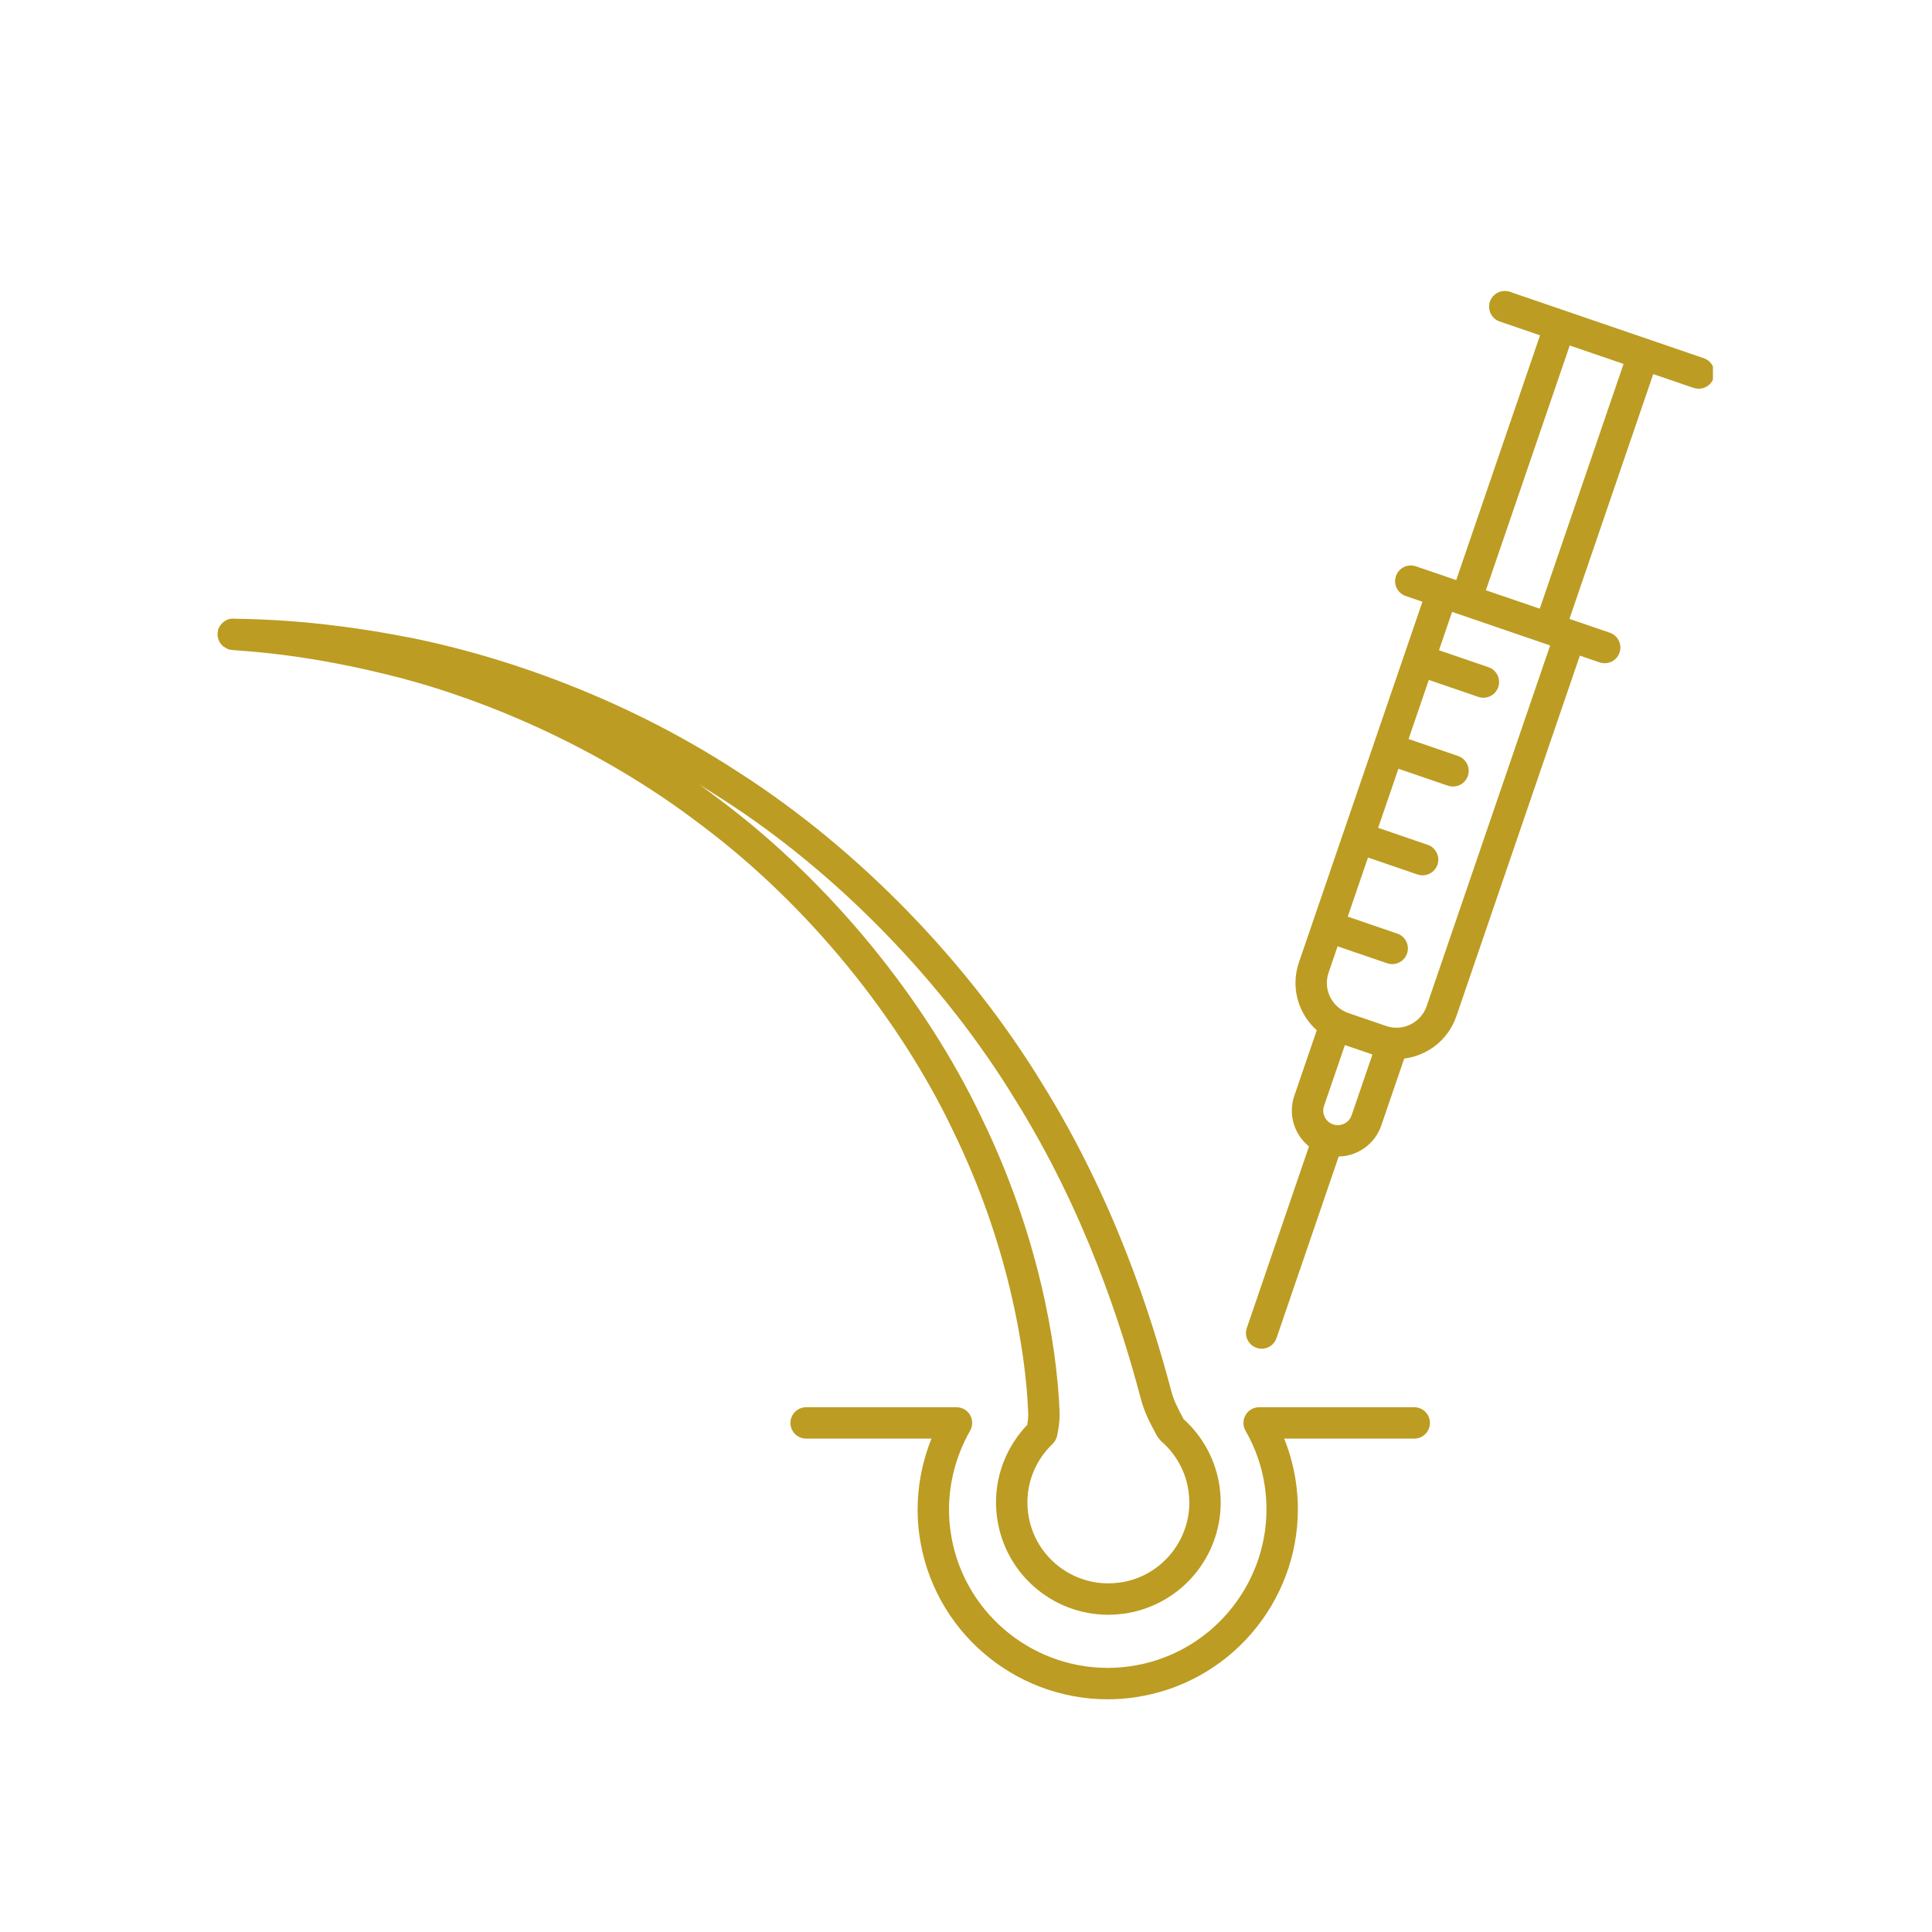 <svg xmlns="http://www.w3.org/2000/svg" xmlns:xlink="http://www.w3.org/1999/xlink" width="500" zoomAndPan="magnify" viewBox="0 0 375 375" height="500" preserveAspectRatio="xMidYMid meet" version="1.0"><defs><clipPath id="dd50753e75"><path d="M 42.23 56.477 L 332.48 56.477 L 332.48 329.832 L 42.23 329.832 Z M 42.23 56.477 " clip-rule="nonzero"/></clipPath></defs><g clip-path="url(#dd50753e75)"><path fill="#bc9c22" d="M 199.574 274.246 C 199.582 274.305 199.582 274.41 199.582 274.523 C 199.582 275.199 199.512 275.859 199.391 276.559 C 195.613 280.512 193.324 285.855 193.324 291.605 C 193.324 292.594 193.391 293.605 193.543 294.645 C 195.059 305.535 204.383 313.422 215.102 313.422 C 216.109 313.422 217.109 313.348 218.105 313.223 C 229.055 311.691 236.934 302.363 236.934 291.648 C 236.934 290.641 236.863 289.633 236.727 288.629 C 235.988 283.336 233.398 278.758 229.738 275.453 C 228.613 273.344 227.832 271.902 227.305 269.859 C 223.516 255.594 216.336 232.789 202.062 209.961 C 188.035 187.062 166.949 164.98 143.297 149.855 C 119.793 134.504 94.711 126.371 76.027 123.098 C 66.73 121.426 59.055 120.707 53.695 120.387 C 51.012 120.227 48.91 120.164 47.488 120.133 C 46.773 120.121 46.227 120.113 45.898 120.109 C 45.82 120.105 45.75 120.102 45.703 120.102 C 45.578 120.086 45.438 120.078 45.285 120.082 L 45.285 120.07 L 45.277 120.07 C 45.156 120.07 45.035 120.078 44.914 120.094 C 44.898 120.094 44.883 120.098 44.867 120.098 C 44.48 120.113 44.105 120.258 43.766 120.473 C 43.531 120.605 43.312 120.766 43.125 120.957 C 42.973 121.109 42.84 121.277 42.727 121.453 C 42.477 121.797 42.328 122.133 42.324 122.355 C 42.32 122.371 42.316 122.391 42.316 122.41 C 42.262 122.637 42.23 122.875 42.23 123.113 L 42.23 123.117 C 42.23 123.121 42.23 123.129 42.23 123.133 L 42.23 123.141 C 42.23 123.156 42.23 123.172 42.23 123.184 C 42.23 123.172 42.23 123.16 42.23 123.145 C 42.223 123.34 42.242 123.461 42.262 123.543 C 42.254 123.488 42.246 123.422 42.242 123.352 C 42.246 123.422 42.258 123.496 42.27 123.566 C 42.27 123.566 42.27 123.57 42.27 123.574 C 42.273 123.613 42.281 123.652 42.289 123.691 C 42.293 123.707 42.297 123.723 42.301 123.742 C 42.301 123.742 42.301 123.742 42.301 123.746 C 42.477 124.586 42.945 125.121 43.246 125.387 C 43.273 125.438 43.367 125.523 43.773 125.738 C 44.215 126 44.422 126.07 44.539 126.09 C 44.609 126.105 44.664 126.113 44.703 126.113 C 44.668 126.109 44.633 126.102 44.598 126.094 C 44.613 126.094 44.633 126.094 44.648 126.094 C 44.691 126.09 44.727 126.09 44.777 126.113 C 44.828 126.109 44.867 126.109 44.938 126.145 C 44.895 126.141 44.855 126.137 44.816 126.129 L 44.816 126.133 C 44.859 126.137 44.902 126.145 44.945 126.152 C 44.949 126.152 44.949 126.152 44.949 126.152 C 44.961 126.152 44.977 126.152 44.988 126.156 C 46.172 126.297 48.762 126.371 53.738 126.969 C 58.824 127.578 65.938 128.691 74.418 130.754 C 91.949 134.91 115.387 144.273 136.102 160.133 C 156.977 175.738 174.66 197.801 184.953 219.414 C 195.539 241.047 199.098 261.797 199.574 274.246 Z M 139.777 155.273 C 138.43 154.242 137.074 153.242 135.707 152.262 C 137.141 153.141 138.57 154.043 139.992 154.969 C 162.793 169.523 183.367 191.066 196.883 213.172 C 210.707 235.254 217.711 257.453 221.41 271.402 C 222.203 274.457 223.449 276.578 224.617 278.797 L 225.332 279.695 C 228.156 282.117 230.141 285.492 230.695 289.457 C 230.797 290.188 230.848 290.926 230.848 291.648 C 230.848 299.348 225.156 306.094 217.301 307.184 C 216.559 307.277 215.816 307.328 215.102 307.328 C 207.398 307.328 200.656 301.645 199.574 293.789 C 199.461 293.039 199.418 292.32 199.418 291.605 C 199.418 287.23 201.262 283.168 204.301 280.262 C 204.742 279.836 205.047 279.301 205.176 278.715 C 205.453 277.422 205.672 276.035 205.668 274.523 C 205.672 274.367 205.668 274.219 205.668 274.059 C 205.137 260.719 201.445 239.285 190.434 216.762 C 179.676 194.219 161.488 171.531 139.777 155.273 Z M 42.27 123.566 C 42.266 123.559 42.262 123.551 42.262 123.543 C 42.273 123.633 42.289 123.703 42.301 123.754 L 42.301 123.746 C 42.297 123.727 42.293 123.707 42.289 123.691 C 42.281 123.648 42.273 123.605 42.27 123.566 Z M 44.766 126.113 C 44.75 126.113 44.727 126.113 44.703 126.113 C 44.738 126.121 44.777 126.125 44.816 126.129 C 44.801 126.125 44.789 126.121 44.777 126.113 C 44.773 126.113 44.773 126.113 44.766 126.113 Z M 274.5 273.141 L 244.402 273.141 C 243.312 273.141 242.312 273.715 241.77 274.656 C 241.219 275.598 241.219 276.758 241.754 277.703 C 243.691 281.074 244.988 284.781 245.523 288.676 C 245.727 290.109 245.816 291.539 245.824 292.945 C 245.824 308.047 234.641 321.305 219.254 323.438 C 217.816 323.641 216.391 323.734 214.984 323.734 C 199.875 323.742 186.621 312.555 184.492 297.18 C 184.297 295.789 184.203 294.402 184.203 293.027 C 184.203 287.648 185.637 282.359 188.301 277.703 C 188.836 276.758 188.836 275.598 188.289 274.656 C 187.746 273.715 186.746 273.141 185.656 273.141 L 156.473 273.141 C 154.793 273.141 153.422 274.508 153.422 276.191 C 153.422 277.871 154.793 279.234 156.473 279.234 L 180.801 279.234 C 179.039 283.59 178.109 288.273 178.109 293.027 C 178.109 294.684 178.223 296.352 178.457 298.016 C 181.027 316.453 196.855 329.824 214.984 329.832 C 216.672 329.832 218.379 329.715 220.094 329.473 C 238.539 326.891 251.91 311.074 251.918 292.945 C 251.918 291.258 251.797 289.551 251.555 287.84 C 251.145 284.859 250.367 281.973 249.258 279.234 L 274.5 279.234 C 276.18 279.234 277.551 277.871 277.551 276.191 C 277.551 274.508 276.18 273.141 274.5 273.141 Z M 330.699 69.527 L 307.719 61.66 L 303.781 60.309 C 303.777 60.309 303.773 60.309 303.773 60.309 L 293.07 56.641 C 291.477 56.102 289.742 56.941 289.195 58.535 C 288.656 60.129 289.5 61.863 291.09 62.402 L 298.922 65.086 L 282.652 112.598 L 274.82 109.918 C 273.23 109.379 271.496 110.219 270.953 111.816 C 270.406 113.406 271.254 115.137 272.848 115.684 L 276.094 116.797 L 272.562 127.109 C 272.559 127.113 272.555 127.121 272.555 127.125 C 272.551 127.129 272.551 127.137 272.551 127.141 L 252.121 186.801 C 251.672 188.109 251.453 189.449 251.453 190.777 C 251.453 194.297 252.977 197.645 255.586 199.965 L 251.227 212.691 C 250.906 213.629 250.742 214.605 250.742 215.574 C 250.742 218.266 251.977 220.828 254.074 222.52 L 242.012 257.746 C 241.465 259.344 242.312 261.074 243.906 261.617 C 244.23 261.73 244.566 261.785 244.895 261.785 C 246.156 261.785 247.336 260.992 247.77 259.723 L 259.84 224.48 C 263.488 224.406 266.84 222.102 268.098 218.48 L 272.555 205.465 C 277.07 204.906 281.09 201.855 282.672 197.273 L 306.648 127.258 L 310.484 128.57 C 310.809 128.68 311.141 128.734 311.469 128.734 C 312.734 128.734 313.914 127.941 314.352 126.676 C 314.891 125.086 314.047 123.352 312.457 122.805 L 305.742 120.508 C 305.742 120.508 305.742 120.508 305.742 120.504 L 304.629 120.125 L 320.895 72.609 L 328.73 75.293 C 329.059 75.402 329.387 75.453 329.711 75.453 C 330.984 75.453 332.164 74.66 332.594 73.398 C 333.141 71.805 332.293 70.07 330.699 69.527 Z M 262.344 216.496 C 261.945 217.656 260.828 218.398 259.664 218.398 C 259.352 218.398 259.043 218.348 258.75 218.246 C 257.57 217.848 256.84 216.738 256.836 215.574 C 256.836 215.285 256.883 214.98 256.988 214.676 L 261.043 202.844 L 266.391 204.672 Z M 276.91 195.297 C 276.031 197.855 273.617 199.477 271.059 199.477 C 270.379 199.477 269.711 199.371 269.055 199.145 L 261.734 196.641 C 259.152 195.754 257.551 193.34 257.539 190.777 C 257.539 190.129 257.656 189.449 257.883 188.773 L 259.629 183.68 L 269.242 186.969 C 269.57 187.082 269.902 187.133 270.227 187.133 C 271.492 187.133 272.672 186.34 273.109 185.078 C 273.652 183.484 272.805 181.75 271.211 181.211 L 261.598 177.918 L 265.527 166.445 L 275.137 169.738 C 275.465 169.848 275.801 169.902 276.129 169.902 C 277.391 169.902 278.574 169.105 279.012 167.848 C 279.551 166.25 278.703 164.516 277.109 163.977 L 267.5 160.684 L 271.43 149.211 L 281.039 152.504 C 281.367 152.617 281.703 152.668 282.031 152.668 C 283.297 152.668 284.477 151.875 284.91 150.605 C 285.453 149.016 284.605 147.285 283.012 146.738 L 273.402 143.445 L 277.332 131.973 L 286.941 135.266 C 287.27 135.379 287.602 135.434 287.934 135.434 C 289.195 135.434 290.379 134.637 290.809 133.375 C 291.355 131.777 290.508 130.051 288.914 129.504 L 279.305 126.211 L 281.852 118.766 L 300.883 125.281 Z M 298.867 118.148 L 288.41 114.57 L 304.684 67.059 L 309.41 68.676 L 315.133 70.637 L 298.867 118.148 " fill-opacity="1" fill-rule="nonzero"/></g></svg>